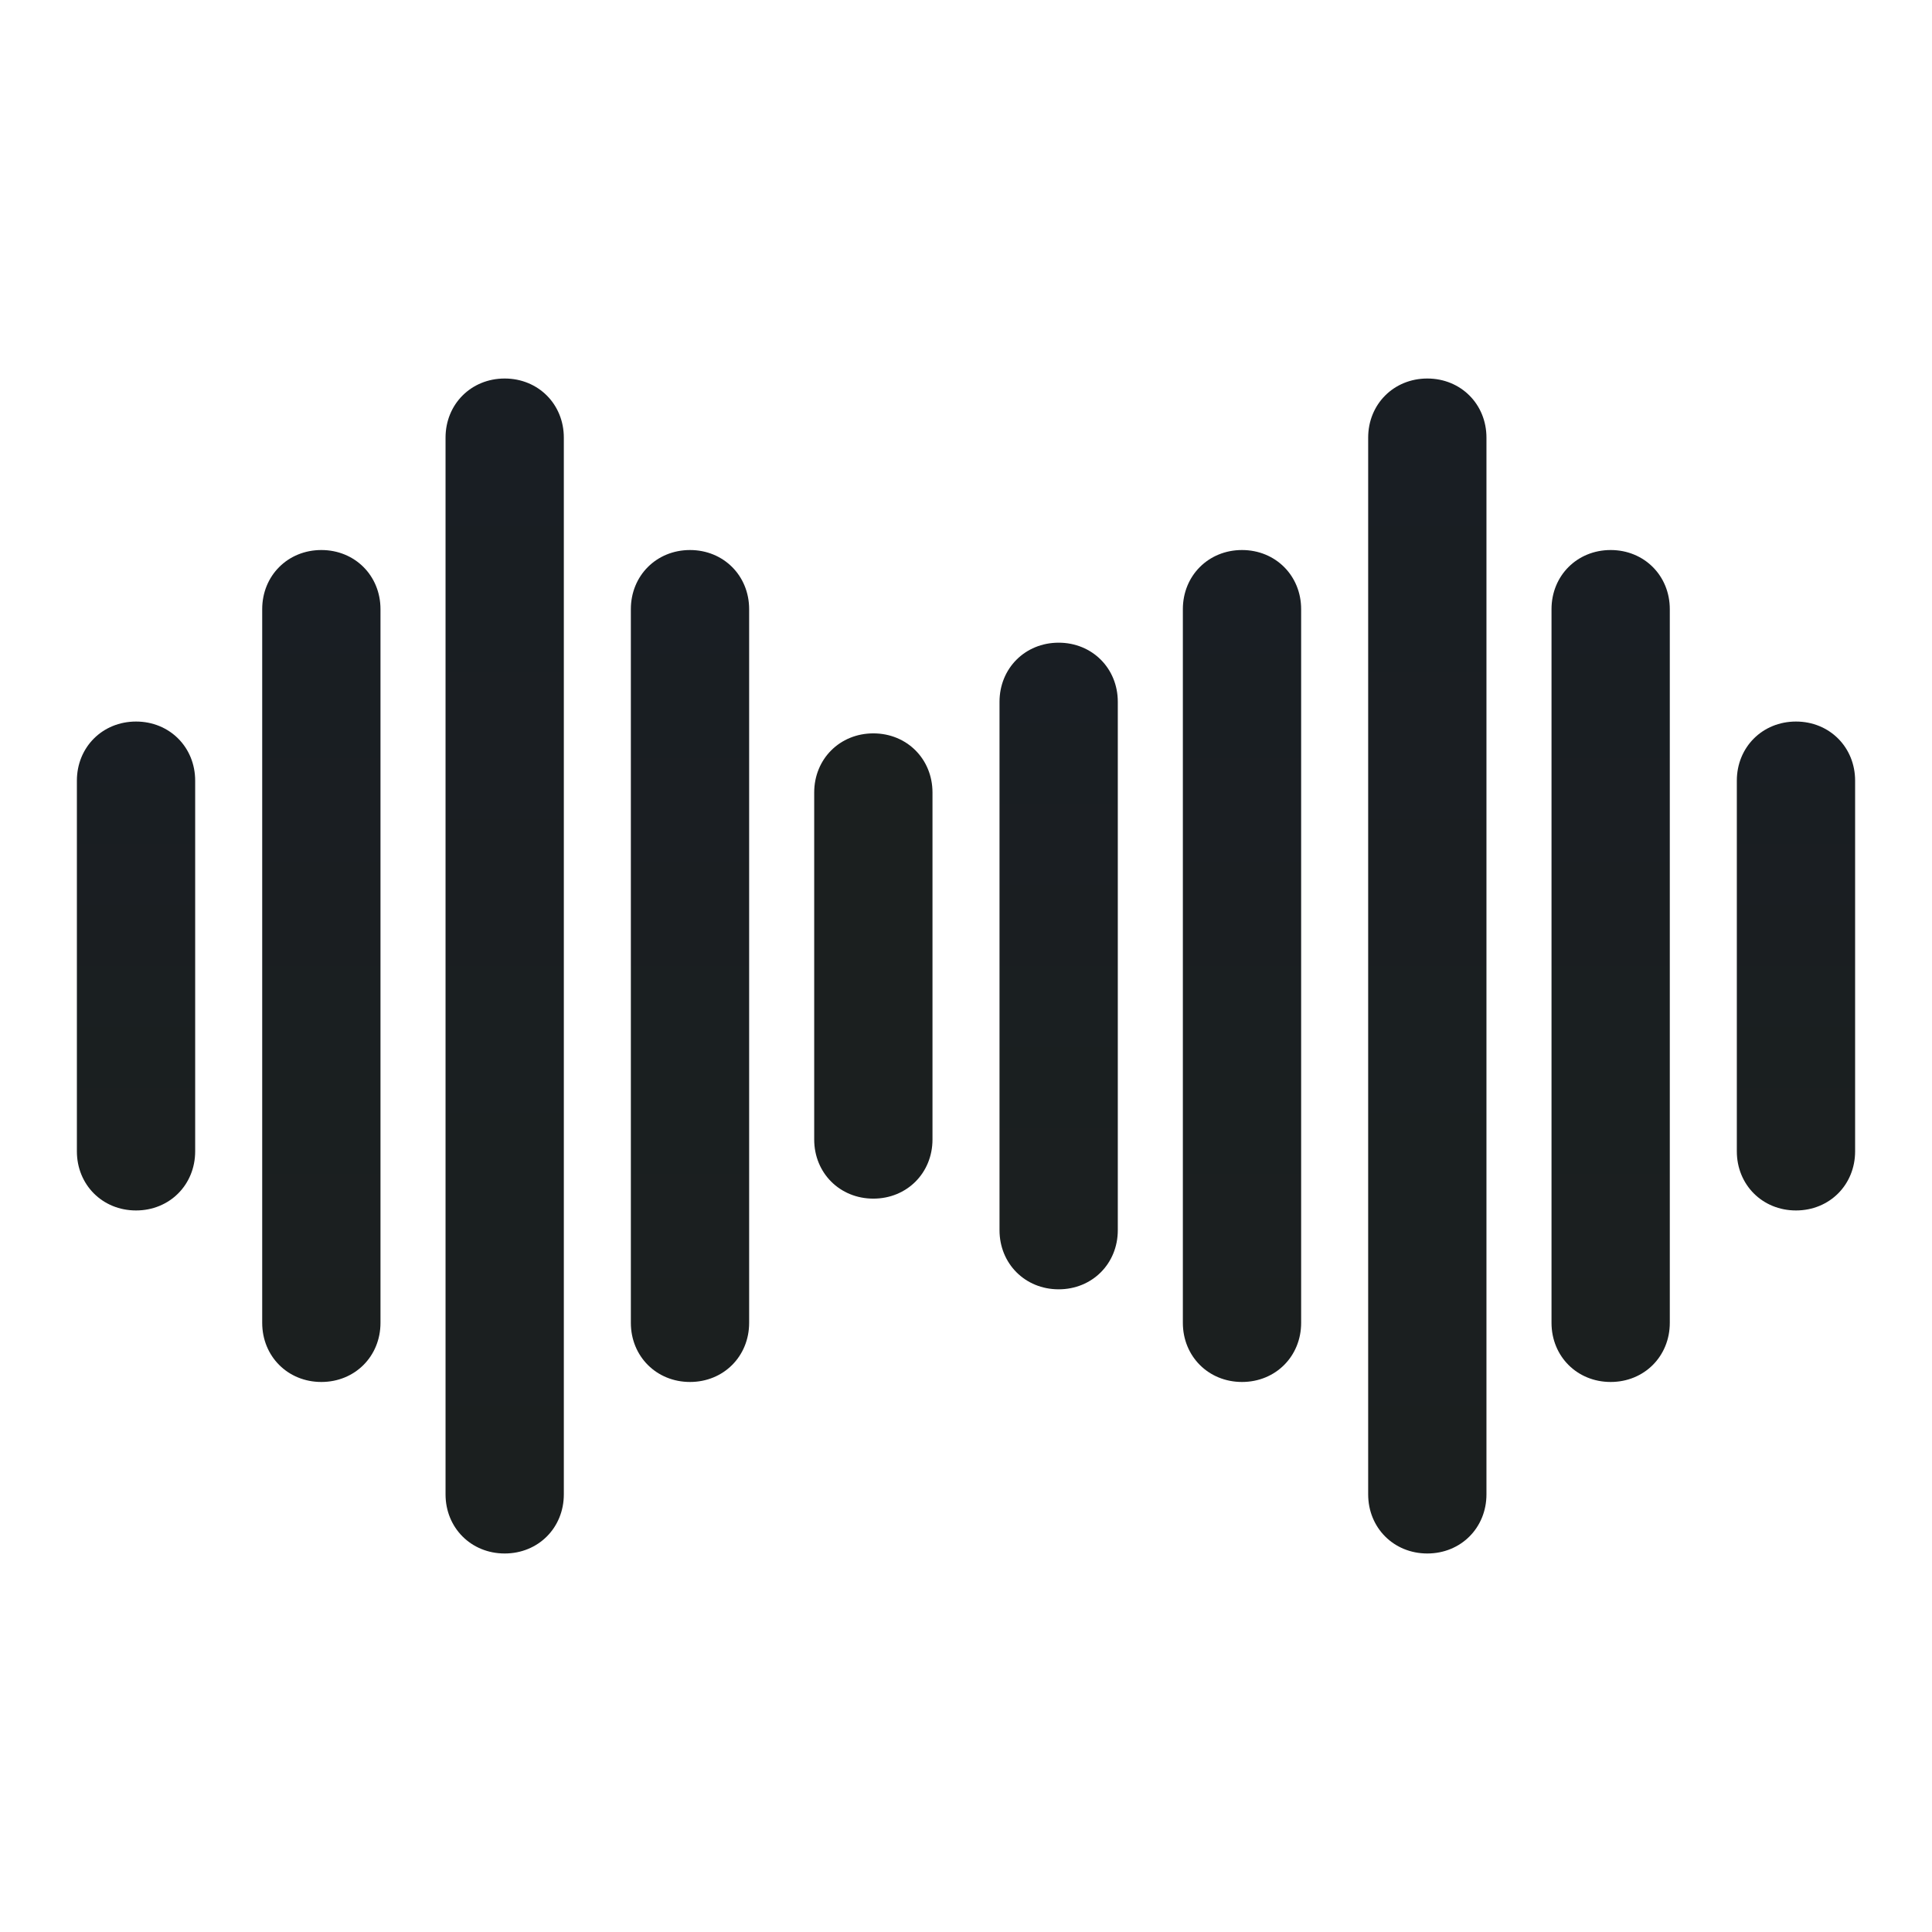 <?xml version="1.0" encoding="utf-8"?>
<!-- Generator: Adobe Illustrator 19.0.0, SVG Export Plug-In . SVG Version: 6.00 Build 0)  -->
<svg xmlns="http://www.w3.org/2000/svg" xmlns:xlink="http://www.w3.org/1999/xlink" version="1.1" id="Layer_1" x="0px" y="0px" viewBox="0 2 98 98" style="enable-background:new 0 2 98 98;" xml:space="preserve" width="512" height="512">
<style type="text/css">
	.st0{fill:url(#SVGID_1_);}
	.st1{fill:url(#SVGID_2_);}
	.st2{fill:url(#SVGID_3_);}
	.st3{fill:url(#SVGID_4_);}
	.st4{fill:url(#SVGID_5_);}
	.st5{fill:url(#SVGID_6_);}
	.st6{fill:url(#SVGID_7_);}
	.st7{fill:url(#SVGID_8_);}
	.st8{fill:url(#SVGID_9_);}
	.st9{fill:url(#SVGID_10_);}
</style>
<g>
	<linearGradient id="SVGID_1_" gradientUnits="userSpaceOnUse" x1="44.3" y1="39.2" x2="44.3" y2="62.8">
		<stop offset="0" style="stop-color:#1b1f1f"/>
		<stop offset="1" style="stop-color:#1b1f1f"/>
	</linearGradient>
	<path class="st0" d="M44.3,39.2c-1.7,0-3,1.3-3,3v17.6c0,1.7,1.3,3,3,3s3-1.3,3-3V42.2C47.3,40.5,46,39.2,44.3,39.2z"/>
	<linearGradient id="SVGID_2_" gradientUnits="userSpaceOnUse" x1="35" y1="29.9" x2="35" y2="72.1">
		<stop offset="0" style="stop-color:#191E23"/>
		<stop offset="1" style="stop-color:#1b1f1f"/>
	</linearGradient>
	<path class="st1" d="M35,29.9c-1.7,0-3,1.3-3,3v36.2c0,1.7,1.3,3,3,3s3-1.3,3-3V32.9C38,31.2,36.7,29.9,35,29.9z"/>
	<linearGradient id="SVGID_3_" gradientUnits="userSpaceOnUse" x1="25.6" y1="21.2" x2="25.6" y2="80.8">
		<stop offset="0" style="stop-color:#191E23"/>
		<stop offset="1" style="stop-color:#1b1f1f"/>
	</linearGradient>
	<path class="st2" d="M25.6,21.2c-1.7,0-3,1.3-3,3v53.6c0,1.7,1.3,3,3,3s3-1.3,3-3V24.2C28.6,22.5,27.3,21.2,25.6,21.2z"/>
	<linearGradient id="SVGID_4_" gradientUnits="userSpaceOnUse" x1="16.3" y1="29.9" x2="16.3" y2="72.1">
		<stop offset="0" style="stop-color:#191E23"/>
		<stop offset="1" style="stop-color:#1b1f1f"/>
	</linearGradient>
	<path class="st3" d="M16.3,29.9c-1.7,0-3,1.3-3,3v36.2c0,1.7,1.3,3,3,3s3-1.3,3-3V32.9C19.3,31.2,18,29.9,16.3,29.9z"/>
	<linearGradient id="SVGID_5_" gradientUnits="userSpaceOnUse" x1="6.9" y1="38.6" x2="6.9" y2="63.4">
		<stop offset="0" style="stop-color:#191E23"/>
		<stop offset="1" style="stop-color:#1b1f1f"/>
	</linearGradient>
	<path class="st4" d="M6.9,38.6c-1.7,0-3,1.3-3,3v18.8c0,1.7,1.3,3,3,3s3-1.3,3-3V41.6C9.9,39.9,8.6,38.6,6.9,38.6z"/>
	<linearGradient id="SVGID_6_" gradientUnits="userSpaceOnUse" x1="72.401" y1="21.2" x2="72.401" y2="80.8">
		<stop offset="0" style="stop-color:#191E23"/>
		<stop offset="1" style="stop-color:#1b1f1f"/>
	</linearGradient>
	<path class="st5" d="M72.4,21.2c-1.7,0-3,1.3-3,3v53.6c0,1.7,1.3,3,3,3s3-1.3,3-3V24.2C75.4,22.5,74.1,21.2,72.4,21.2z"/>
	<linearGradient id="SVGID_7_" gradientUnits="userSpaceOnUse" x1="63" y1="29.9" x2="63" y2="72.1">
		<stop offset="0" style="stop-color:#191E23"/>
		<stop offset="1" style="stop-color:#1b1f1f"/>
	</linearGradient>
	<path class="st6" d="M63,29.9c-1.7,0-3,1.3-3,3v36.2c0,1.7,1.3,3,3,3s3-1.3,3-3V32.9C66,31.2,64.7,29.9,63,29.9z"/>
	<linearGradient id="SVGID_8_" gradientUnits="userSpaceOnUse" x1="53.7" y1="34.6" x2="53.7" y2="67.4">
		<stop offset="0" style="stop-color:#191E23"/>
		<stop offset="1" style="stop-color:#1b1f1f"/>
	</linearGradient>
	<path class="st7" d="M53.7,34.6c-1.7,0-3,1.3-3,3v26.8c0,1.7,1.3,3,3,3s3-1.3,3-3V37.6C56.7,35.9,55.4,34.6,53.7,34.6z"/>
	<linearGradient id="SVGID_9_" gradientUnits="userSpaceOnUse" x1="81.7" y1="29.9" x2="81.7" y2="72.1">
		<stop offset="0" style="stop-color:#191E23"/>
		<stop offset="1" style="stop-color:#1b1f1f"/>
	</linearGradient>
	<path class="st8" d="M81.7,29.9c-1.7,0-3,1.3-3,3v36.2c0,1.7,1.3,3,3,3s3-1.3,3-3V32.9C84.7,31.2,83.4,29.9,81.7,29.9z"/>
	<linearGradient id="SVGID_10_" gradientUnits="userSpaceOnUse" x1="91.1" y1="38.6" x2="91.1" y2="63.4">
		<stop offset="0" style="stop-color:#191E23"/>
		<stop offset="1" style="stop-color:#1b1f1f"/>
	</linearGradient>
	<path class="st9" d="M91.1,38.6c-1.7,0-3,1.3-3,3v18.8c0,1.7,1.3,3,3,3s3-1.3,3-3V41.6C94.1,39.9,92.8,38.6,91.1,38.6z"/>
</g>

</svg>
